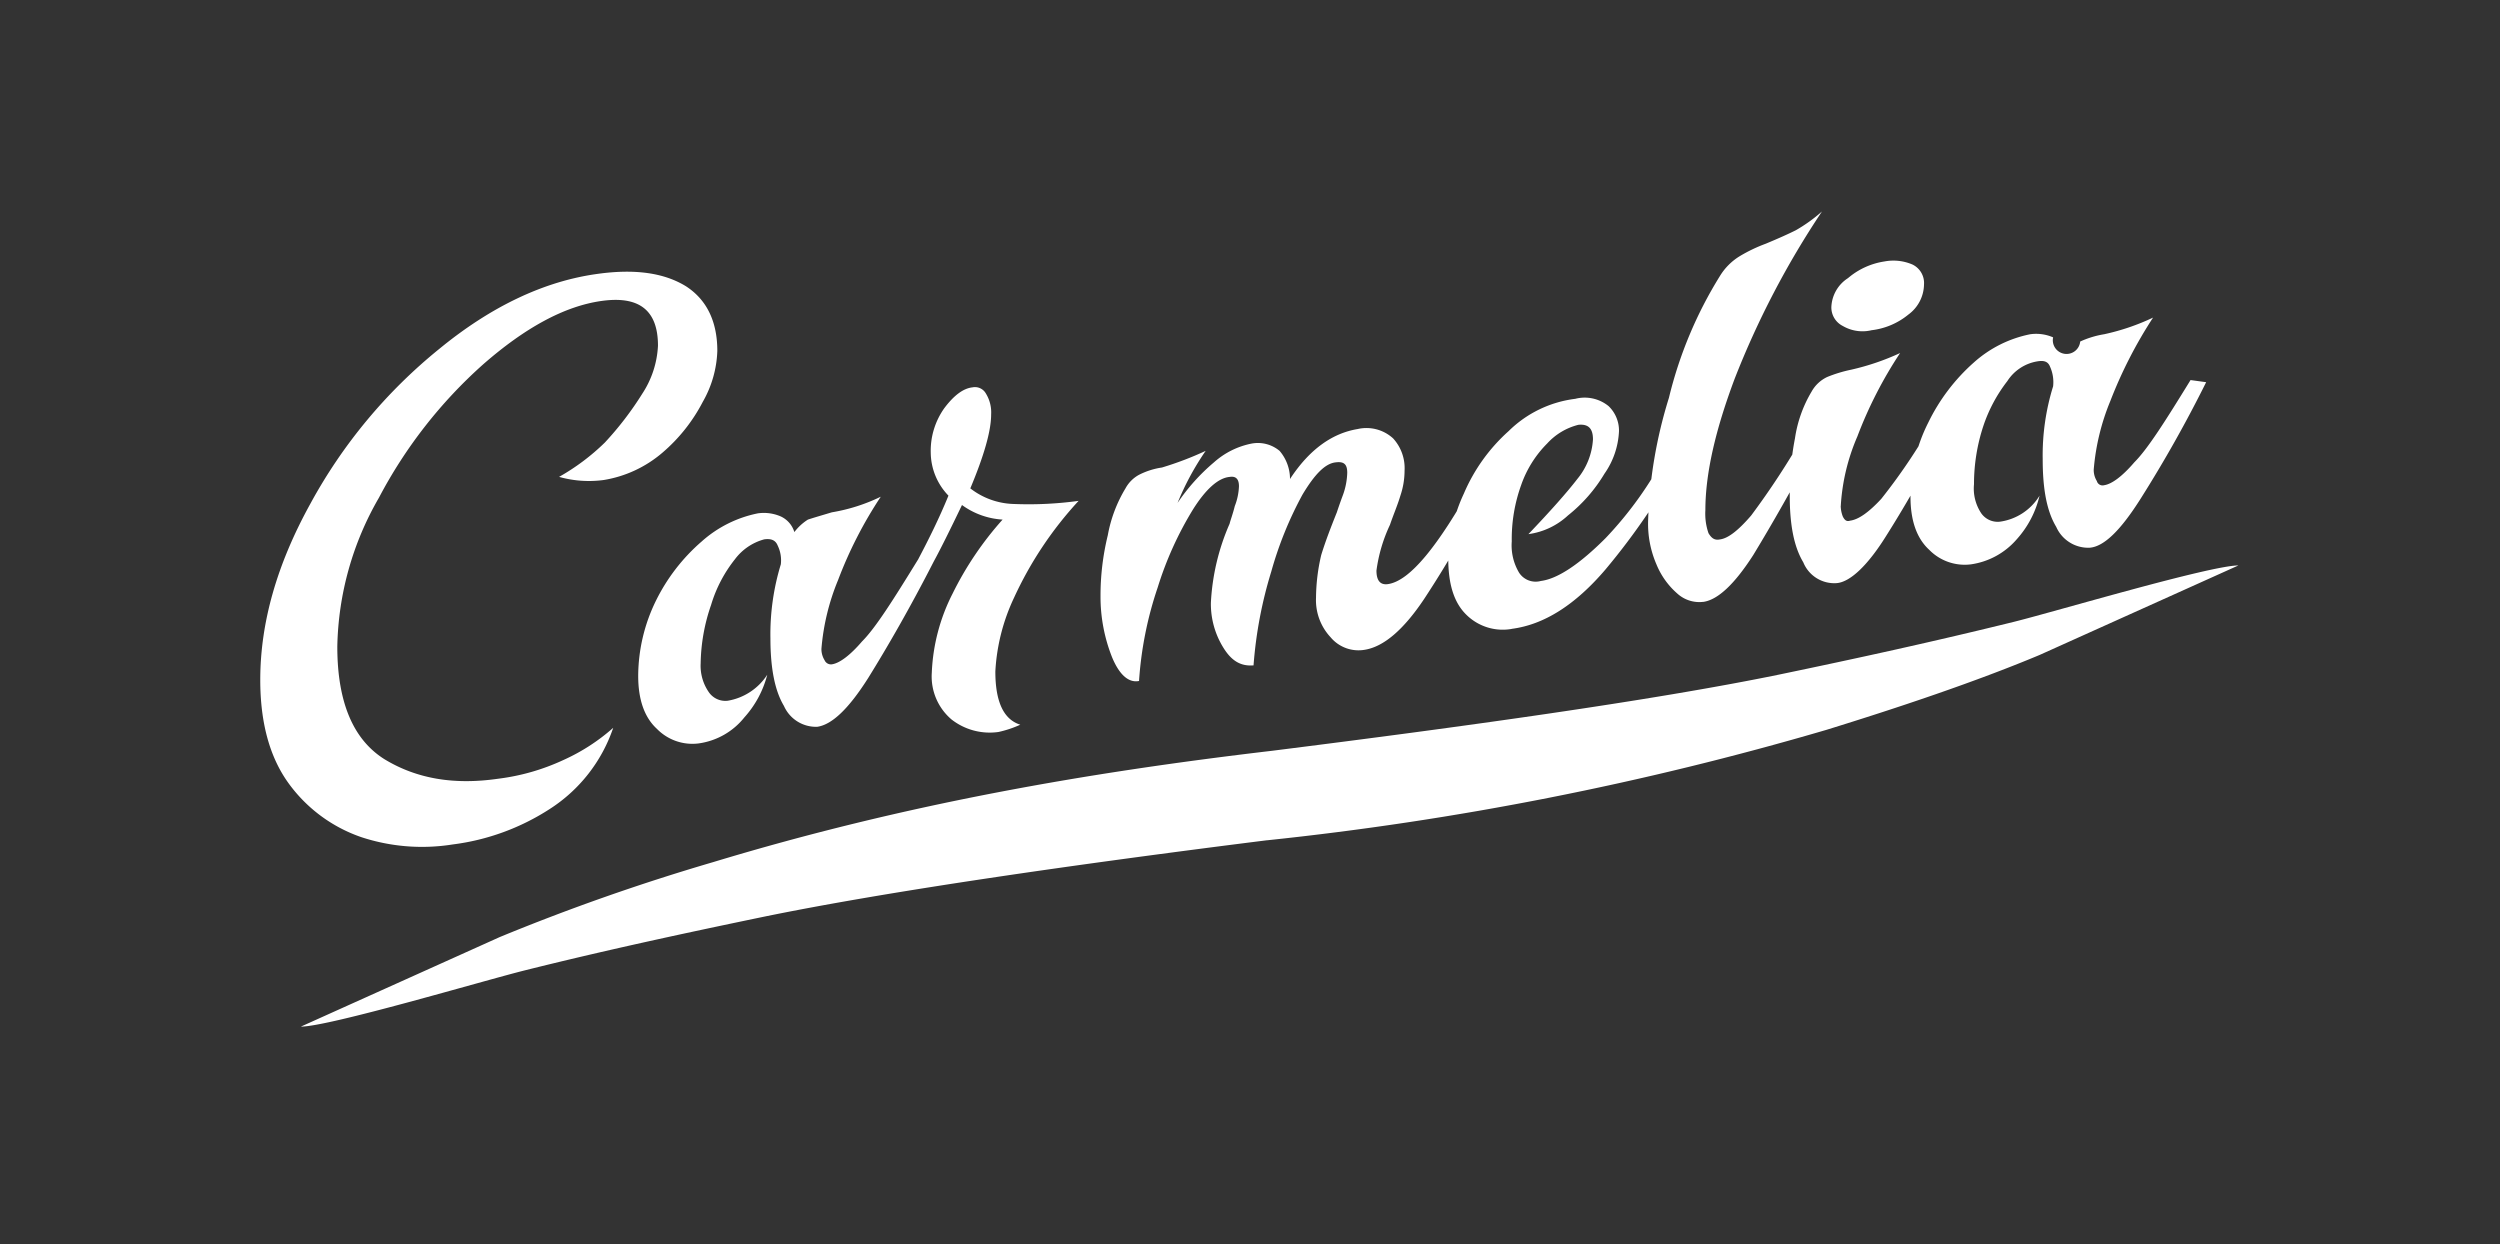 <svg xmlns="http://www.w3.org/2000/svg" xmlns:xlink="http://www.w3.org/1999/xlink" width="280.63" height="139.64" viewBox="0 0 280.63 139.64">
  <rect x="0" y="0" width="280.63" height="139.64" fill="#333333" stroke="none"/>
  <defs>
    <clipPath id="clip-Монтажная_область_15">
      <rect width="280.63" height="139.64"/>
    </clipPath>
  </defs>
  <g id="Монтажная_область_15" data-name="Монтажная область – 15" clip-path="url(#clip-Монтажная_область_15)">
    <g id="Сгруппировать_168" data-name="Сгруппировать 168" transform="translate(-2364 -79)">
      <path id="Контур_169" data-name="Контур 169" d="M2506.228,173.32c-21.387,2.688-42.657,5.727-56.8,8.649-9,1.87-17.648,3.74-26.53,5.96-4.675,1.169-21.971,6.311-25.127,6.311l22.322-10.051a240.567,240.567,0,0,1,23.959-8.414c21.62-6.545,41.956-10.051,62.759-12.5,21.387-2.688,42.54-5.61,56.8-8.532,9-1.87,17.531-3.74,26.53-5.96,4.675-1.169,21.971-6.311,25.127-6.311l-22.322,10.051c-7.246,3.038-16.012,5.96-23.959,8.414a354.429,354.429,0,0,1-62.759,12.388Z" fill="#fff" fill-rule="evenodd"/>
      <path id="Контур_170" data-name="Контур 170" d="M2414.836,173.788a21.817,21.817,0,0,1-10.284-.818,16.847,16.847,0,0,1-8.181-6.077q-3.156-4.383-3.156-11.571c0-6.427,1.87-12.972,5.61-19.751a58.014,58.014,0,0,1,14.492-17.413c5.843-4.792,11.8-7.6,17.764-8.415,4.207-.584,7.48-.117,9.934,1.4,2.337,1.519,3.506,3.973,3.506,7.246a12.3,12.3,0,0,1-1.636,5.726,18.954,18.954,0,0,1-4.558,5.727,13.444,13.444,0,0,1-6.545,3.038,12.358,12.358,0,0,1-5.025-.35,24.605,24.605,0,0,0,5.142-3.857,36.113,36.113,0,0,0,4.207-5.493,10.731,10.731,0,0,0,1.753-5.376c0-3.973-2.1-5.61-6.311-5.025s-8.648,3.038-13.323,7.129a53.181,53.181,0,0,0-11.687,14.959,34.566,34.566,0,0,0-4.674,16.713q0,9.291,5.259,12.622c3.623,2.22,7.83,2.921,12.738,2.22a24.491,24.491,0,0,0,7.363-2.1,22.058,22.058,0,0,0,5.61-3.623,17.488,17.488,0,0,1-7.129,9.116,26.021,26.021,0,0,1-10.869,3.974ZM2468.83,142c-2.688,5.259-5.259,9.7-7.363,13.09-2.22,3.506-4.09,5.259-5.727,5.493a3.931,3.931,0,0,1-3.739-2.338c-1.052-1.753-1.52-4.324-1.52-7.6a26.885,26.885,0,0,1,1.169-8.3,3.8,3.8,0,0,0-.351-2.1c-.233-.584-.7-.818-1.519-.7a6.081,6.081,0,0,0-3.272,2.221,15.263,15.263,0,0,0-2.688,5.142,20.857,20.857,0,0,0-1.169,6.545,5.2,5.2,0,0,0,.935,3.272,2.253,2.253,0,0,0,2.1.935,6.584,6.584,0,0,0,4.441-2.922,11.372,11.372,0,0,1-2.571,4.792,7.951,7.951,0,0,1-5.143,2.922,5.563,5.563,0,0,1-4.674-1.637q-2.1-1.928-2.1-5.96a19.336,19.336,0,0,1,1.987-8.415,21.14,21.14,0,0,1,5.142-6.661,13.414,13.414,0,0,1,6.311-3.156,4.769,4.769,0,0,1,2.571.351,2.839,2.839,0,0,1,1.519,1.753,5.736,5.736,0,0,1,1.52-1.4c.7-.233,1.519-.467,2.688-.818a20.172,20.172,0,0,0,5.493-1.753,46.891,46.891,0,0,0-4.792,9.35,25.592,25.592,0,0,0-1.87,7.713,2.354,2.354,0,0,0,.351,1.286.78.78,0,0,0,.818.467c.818-.116,1.986-.935,3.389-2.571,1.519-1.519,3.506-4.675,6.311-9.232Zm6.9,12.388q0,5.085,2.8,5.961a12.119,12.119,0,0,1-2.454.818,6.969,6.969,0,0,1-5.259-1.4,6.332,6.332,0,0,1-2.221-5.26,21.408,21.408,0,0,1,2.338-8.882,36.864,36.864,0,0,1,5.609-8.3,8.587,8.587,0,0,1-4.558-1.636q-2.1,4.383-3.155,6.311l-1.753-.233c1.169-2.221,2.337-4.558,3.389-7.13a7.029,7.029,0,0,1-1.987-4.791,8.258,8.258,0,0,1,1.52-5.026c1.051-1.4,2.1-2.22,3.155-2.337a1.407,1.407,0,0,1,1.519.7,4.021,4.021,0,0,1,.585,2.338c0,1.87-.818,4.674-2.338,8.3a8.3,8.3,0,0,0,4.909,1.753,41.305,41.305,0,0,0,7.246-.35,41.59,41.59,0,0,0-7.246,10.869,22.069,22.069,0,0,0-2.1,8.3Zm55.63-21.27a120.877,120.877,0,0,1-7.479,13.09c-2.338,3.506-4.558,5.376-6.662,5.726a4.078,4.078,0,0,1-3.857-1.4,6.1,6.1,0,0,1-1.636-4.441,21.557,21.557,0,0,1,.584-4.792c.468-1.519,1.052-3.039,1.754-4.792.116-.35.35-1.051.7-1.986a7.961,7.961,0,0,0,.467-2.455c0-.935-.35-1.285-1.285-1.168-1.169.117-2.338,1.285-3.74,3.623a41.279,41.279,0,0,0-3.506,8.648,47.668,47.668,0,0,0-1.987,10.518c-1.4.117-2.454-.467-3.389-1.987a9.3,9.3,0,0,1-1.4-5.025,25.211,25.211,0,0,1,2.1-8.882c.117-.468.351-1.052.584-1.987a6.783,6.783,0,0,0,.468-2.22q0-1.227-1.052-1.052c-1.286.117-2.688,1.4-4.091,3.623a38.469,38.469,0,0,0-3.973,8.765,40.982,40.982,0,0,0-2.1,10.518c-1.168.234-2.22-.7-3.038-2.688a18.412,18.412,0,0,1-1.286-6.778,28.474,28.474,0,0,1,.818-6.9,15.456,15.456,0,0,1,1.987-5.26,3.776,3.776,0,0,1,1.519-1.519,8.3,8.3,0,0,1,2.571-.818,36.587,36.587,0,0,0,4.909-1.87,30.423,30.423,0,0,0-3.156,5.844,22.24,22.24,0,0,1,4.091-4.558,8.937,8.937,0,0,1,4.207-2.1,3.8,3.8,0,0,1,3.156.818,4.867,4.867,0,0,1,1.168,3.156c2.221-3.39,4.792-5.143,7.6-5.61a4.427,4.427,0,0,1,3.974,1.052,4.944,4.944,0,0,1,1.285,3.623,8.78,8.78,0,0,1-.467,2.8c-.351,1.169-.818,2.221-1.169,3.273a17.385,17.385,0,0,0-1.519,5.142c0,1.169.467,1.636,1.285,1.519,2.454-.35,5.61-4.207,9.7-11.57Zm2.338,16.479a5.81,5.81,0,0,1-5.143-1.636c-1.4-1.4-1.986-3.506-1.986-6.311a18.6,18.6,0,0,1,1.753-7.246,19.865,19.865,0,0,1,5.025-7.012,12.9,12.9,0,0,1,7.48-3.623,4.243,4.243,0,0,1,3.74.818,3.8,3.8,0,0,1,1.168,2.805,9,9,0,0,1-1.636,4.791,17.357,17.357,0,0,1-4.09,4.675,8.125,8.125,0,0,1-4.441,2.1c2.454-2.571,4.324-4.675,5.492-6.194a7.7,7.7,0,0,0,1.754-4.441c0-1.169-.468-1.754-1.637-1.637a7.053,7.053,0,0,0-3.506,2.1,12.339,12.339,0,0,0-2.922,4.675,17.875,17.875,0,0,0-1.051,6.311,5.99,5.99,0,0,0,.818,3.506,2.215,2.215,0,0,0,2.454.935c1.87-.234,4.324-1.87,7.246-4.792a41.735,41.735,0,0,0,6.778-9.466l1.87.233a76.417,76.417,0,0,1-8.648,12.739q-5.083,5.961-10.518,6.662Zm21.5-3.039a3.675,3.675,0,0,1-2.922-.935,8.719,8.719,0,0,1-2.337-3.272,11.487,11.487,0,0,1-.935-4.909,51.828,51.828,0,0,1,2.337-13.79,46.7,46.7,0,0,1,5.727-13.674,6.686,6.686,0,0,1,2.22-2.221,17.166,17.166,0,0,1,2.922-1.4c1.4-.584,2.454-1.052,3.389-1.519a17.716,17.716,0,0,0,2.922-2.1,97.715,97.715,0,0,0-9.817,18.816c-2.1,5.61-3.273,10.518-3.273,14.726a6.69,6.69,0,0,0,.351,2.571c.351.584.7.818,1.286.7.935-.117,2.1-1.052,3.506-2.688a88.952,88.952,0,0,0,5.96-9.116l1.753.234c-2.922,5.61-5.493,10.051-7.48,13.323q-3.155,4.908-5.609,5.259Zm18.933-30.5a4.39,4.39,0,0,1-3.273-.467,2.328,2.328,0,0,1-1.285-2.1,4.047,4.047,0,0,1,1.87-3.272,8.169,8.169,0,0,1,4.09-1.87,5.392,5.392,0,0,1,3.156.35,2.3,2.3,0,0,1,1.285,2.221,4.265,4.265,0,0,1-1.753,3.389,7.979,7.979,0,0,1-4.09,1.753Zm-3.506,19.751a3.458,3.458,0,0,0,.233,1.169c.234.467.468.584.818.467q1.4-.175,3.506-2.454a65.949,65.949,0,0,0,6.2-9.349l1.869.233c-2.8,5.376-5.259,9.7-7.479,13.207-2.1,3.389-4.091,5.259-5.61,5.376a3.759,3.759,0,0,1-3.74-2.338c-1.052-1.753-1.519-4.207-1.519-7.48a32.049,32.049,0,0,1,.584-6.427,14.274,14.274,0,0,1,1.87-5.259,3.913,3.913,0,0,1,1.753-1.637,15.278,15.278,0,0,1,2.688-.818,27.6,27.6,0,0,0,5.493-1.87,47.128,47.128,0,0,0-4.792,9.35,22.991,22.991,0,0,0-1.869,7.83Zm41.021-13.907a146.3,146.3,0,0,1-7.363,13.089c-2.22,3.506-4.09,5.376-5.727,5.493a3.929,3.929,0,0,1-3.739-2.337c-1.052-1.753-1.52-4.208-1.52-7.6a26.124,26.124,0,0,1,1.169-8.181,4.23,4.23,0,0,0-.351-2.22c-.233-.585-.7-.7-1.4-.585a4.96,4.96,0,0,0-3.389,2.221,16.957,16.957,0,0,0-2.688,5.025,20.719,20.719,0,0,0-1.052,6.545,5,5,0,0,0,.818,3.272,2.253,2.253,0,0,0,2.1.935,6.207,6.207,0,0,0,4.441-2.922,11.117,11.117,0,0,1-2.571,4.909,8.335,8.335,0,0,1-5.143,2.805,5.566,5.566,0,0,1-4.675-1.636q-2.1-1.929-2.1-5.961a18.464,18.464,0,0,1,1.987-8.3,21.658,21.658,0,0,1,5.142-6.779,13.4,13.4,0,0,1,6.311-3.155,4.779,4.779,0,0,1,2.571.35,1.54,1.54,0,1,0,3.039.468,10.484,10.484,0,0,1,2.688-.818,25.325,25.325,0,0,0,5.492-1.87,50.323,50.323,0,0,0-4.791,9.349,25.606,25.606,0,0,0-1.87,7.714,2.358,2.358,0,0,0,.35,1.285.665.665,0,0,0,.819.468c.818-.117,1.986-.935,3.389-2.571,1.519-1.52,3.506-4.675,6.311-9.233Z" fill="#fff"/>
    </g>
  </g>
</svg>
